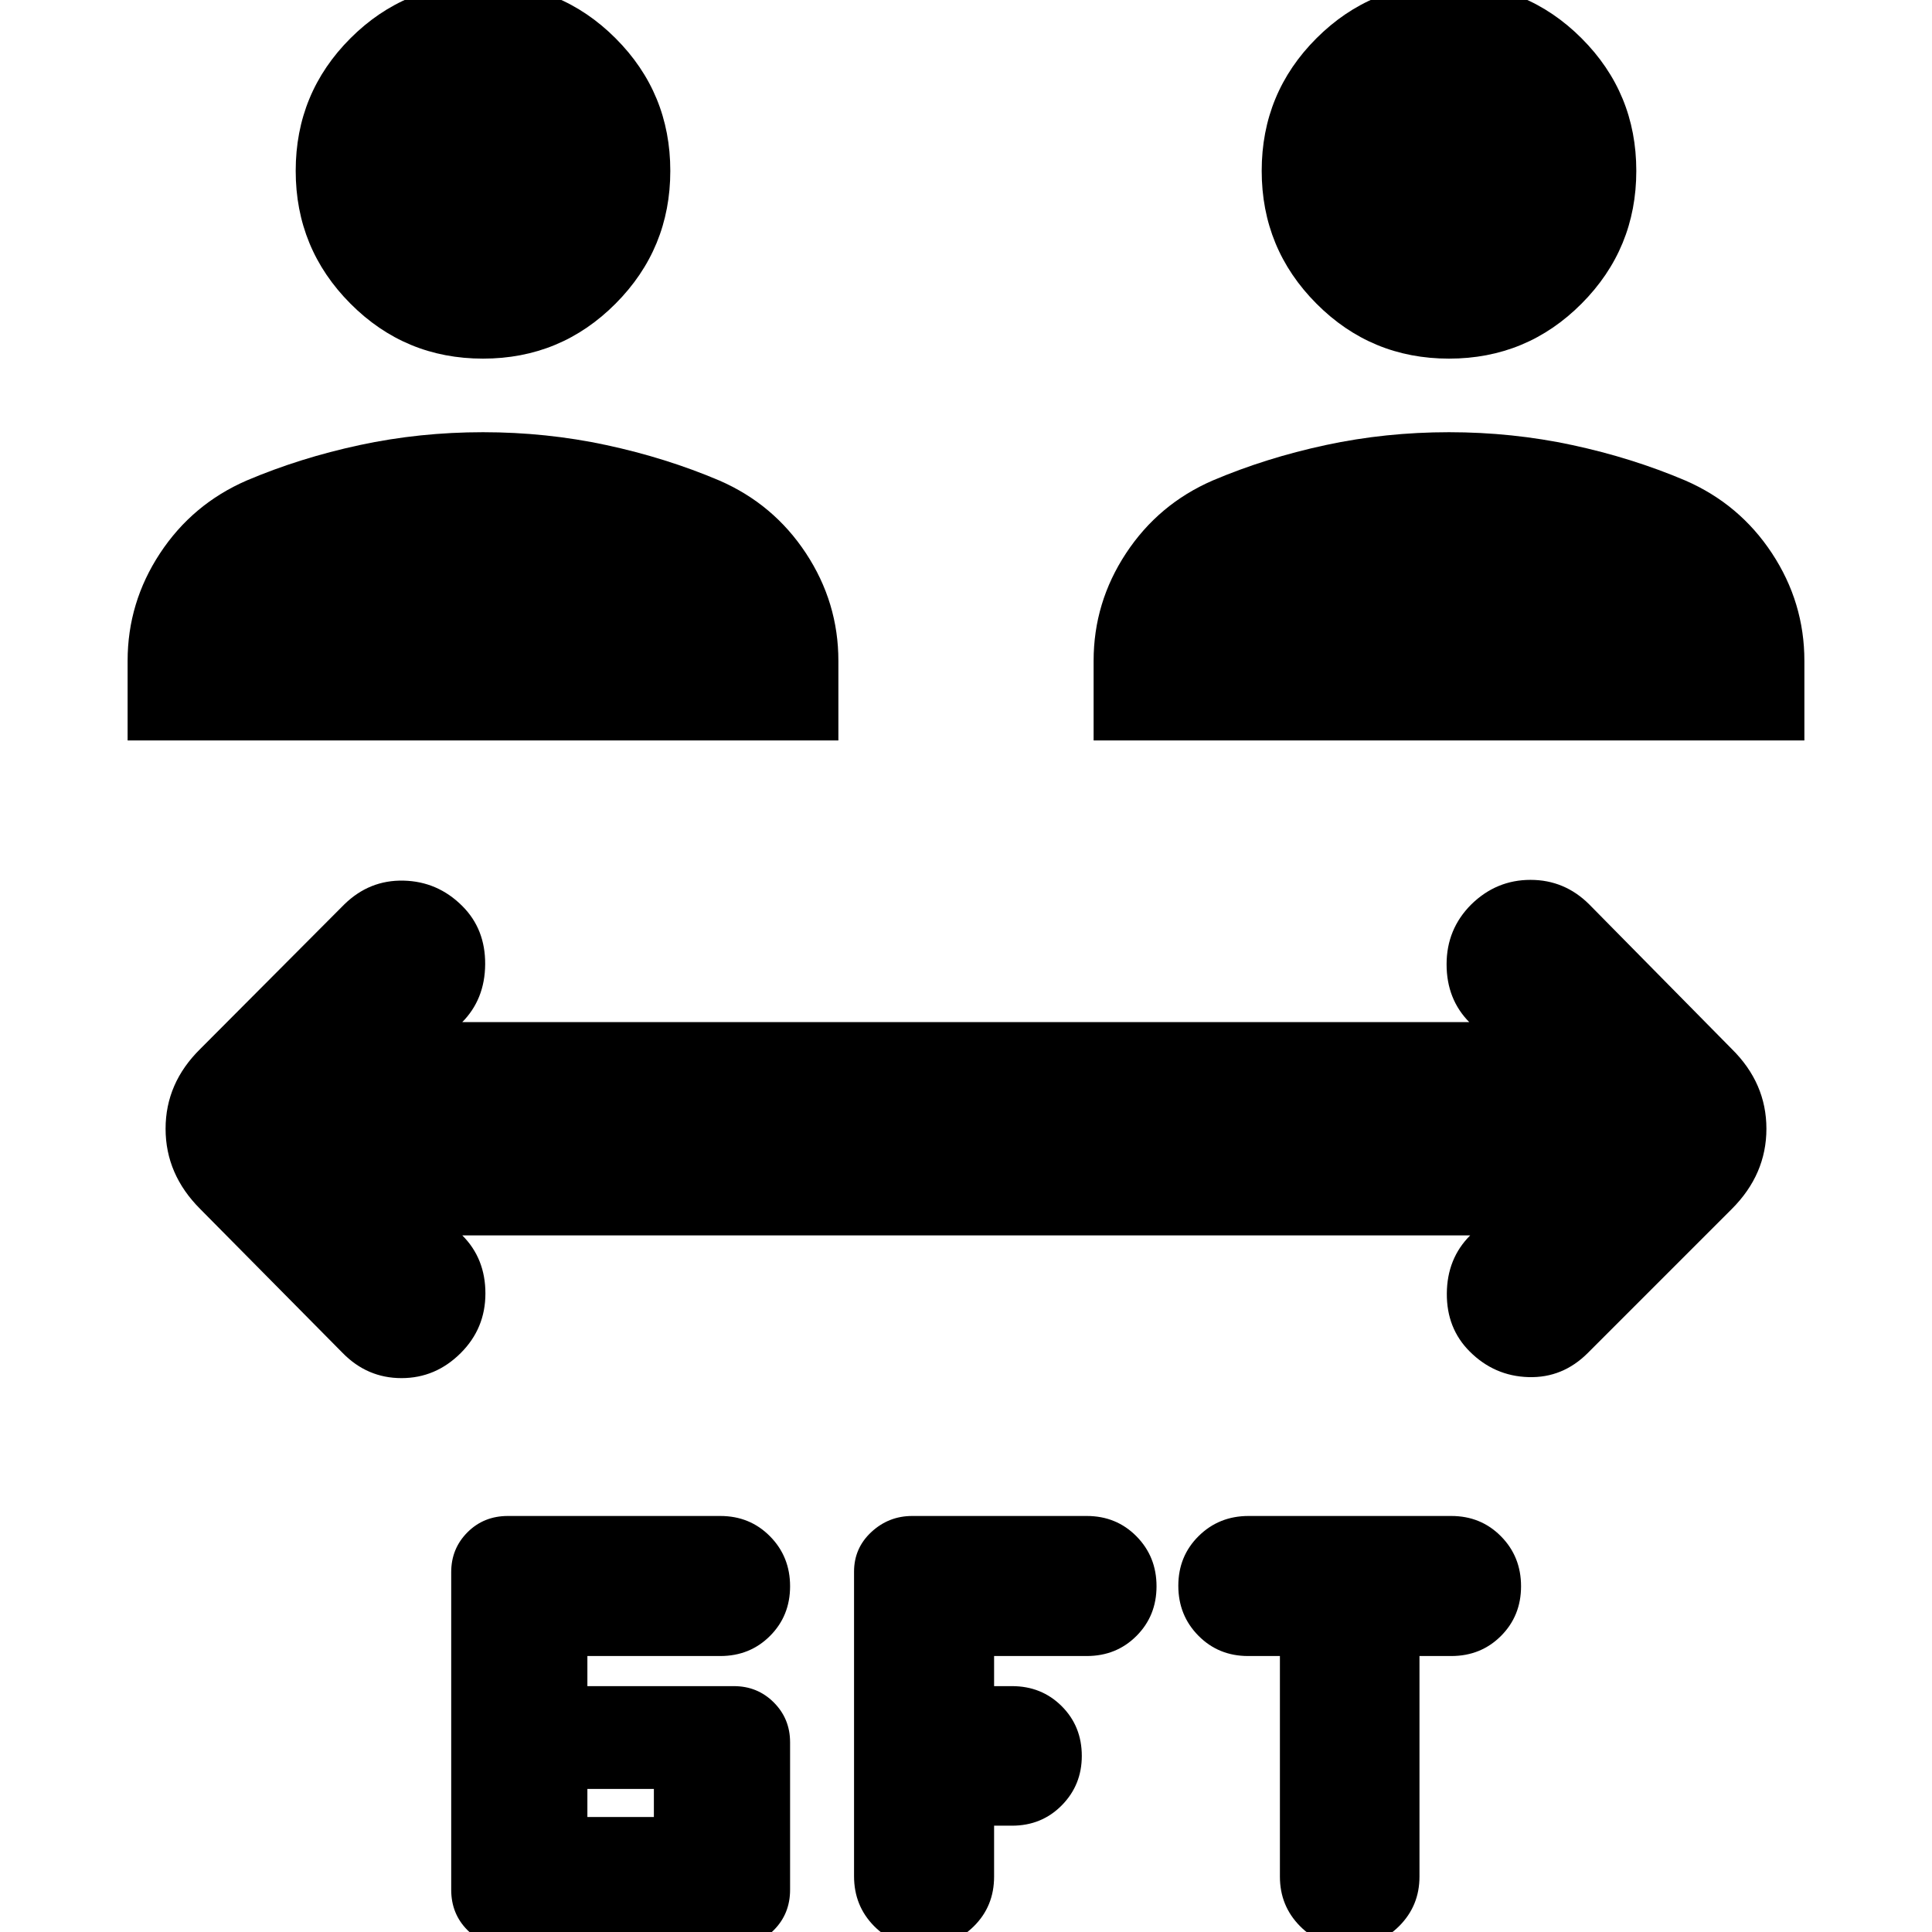 <svg xmlns="http://www.w3.org/2000/svg" height="24" viewBox="0 -960 960 960" width="24"><path d="M252.35 7.17q-11.96 0-20.06-8.09-8.09-8.1-8.09-20.06V-178.8q0-11.72 8.09-19.82 8.1-8.1 20.06-8.1h105.56q14.72 0 24.7 10.1 9.98 10.1 9.98 24.82 0 14.71-9.98 24.69t-24.7 9.98h-66.04v14.96h72.8q11.72 0 19.82 8.09 8.1 8.1 8.1 19.82v73.28q0 11.96-8.1 20.06-8.1 8.09-19.82 8.09H252.35Zm241.61-60v25.33q0 14.72-10.1 24.7-10.1 9.97-24.82 9.97-14.71 0-24.69-10.09-9.98-10.1-9.98-24.82v-151.3q0-11.72 8.6-19.7 8.6-7.98 20.31-7.98H540q14.72 0 24.7 10.1 9.97 10.1 9.97 24.82 0 14.71-9.97 24.69-9.98 9.98-24.7 9.98h-46.04v14.96h8.91q14.72 0 24.7 9.97 9.97 9.98 9.97 24.7 0 14.48-9.97 24.58-9.98 10.09-24.7 10.09h-8.91Zm142.02-84.3h-15.81q-14.71 0-24.69-10.1t-9.98-24.81q0-14.72 10.1-24.7 10.1-9.98 24.81-9.98h100.72q14.72 0 24.7 10.1 9.97 10.1 9.97 24.82 0 14.71-9.97 24.69-9.98 9.98-24.7 9.98h-15.8V-27.5q0 14.48-10.1 24.58-10.1 10.09-24.58 10.09-14.72 0-24.69-10.09-9.98-10.1-9.98-24.58v-109.63Zm-344.11 80h33.04v-13.96h-33.04v13.96Zm-62.15-289q11.48 11.48 11.48 28.84t-12.24 29.59q-12.48 12.48-29.46 12.48t-29.22-12.48l-70.8-71.56q-17.2-17.2-17.2-39.87 0-22.67 17.2-39.63l71.56-71.81q12.48-12.23 29.46-11.85 16.98.38 29.22 12.62 11.48 11.47 11.36 28.95-.12 17.48-11.6 28.96l.24-.24h500.56v.24q-11.48-11.48-11.48-28.96t12.24-29.72q12.48-12.23 29.46-12.23t29.22 12.23l70.8 71.81q17.2 16.96 17.2 39.63t-17.2 39.87l-71.56 71.56q-12.48 12.48-29.46 11.98t-29.22-12.74q-11.48-11.47-11.36-28.83.12-17.36 11.6-28.84h-500.8ZM63.41-592.07v-39.58q0-28.96 16.1-53.42 16.1-24.45 43.06-36.17 26.47-11.24 56.21-17.62 29.74-6.38 61.22-6.38t61.22 6.38q29.74 6.38 56.21 17.62 26.96 11.72 43.06 36.17 16.1 24.46 16.1 53.42v39.58H63.41Zm480 0v-39.58q0-28.96 16.1-53.42 16.1-24.45 43.06-36.17 26.47-11.24 56.21-17.62 29.74-6.38 61.22-6.38t61.22 6.38q29.74 6.38 56.21 17.62 26.96 11.72 43.06 36.17 16.1 24.46 16.1 53.42v39.58H543.41ZM240-781.8q-38.67 0-65.87-27.32-27.2-27.31-27.2-65.99 0-38.67 27.2-65.87 27.2-27.19 65.87-27.19t65.87 27.19q27.2 27.2 27.2 65.87 0 38.68-27.2 65.99-27.2 27.32-65.87 27.32Zm480 0q-38.67 0-65.87-27.32-27.2-27.31-27.2-65.99 0-38.67 27.2-65.87 27.2-27.19 65.87-27.19t65.87 27.19q27.2 27.2 27.2 65.87 0 38.68-27.2 65.99-27.2 27.32-65.87 27.32Z"/></svg>